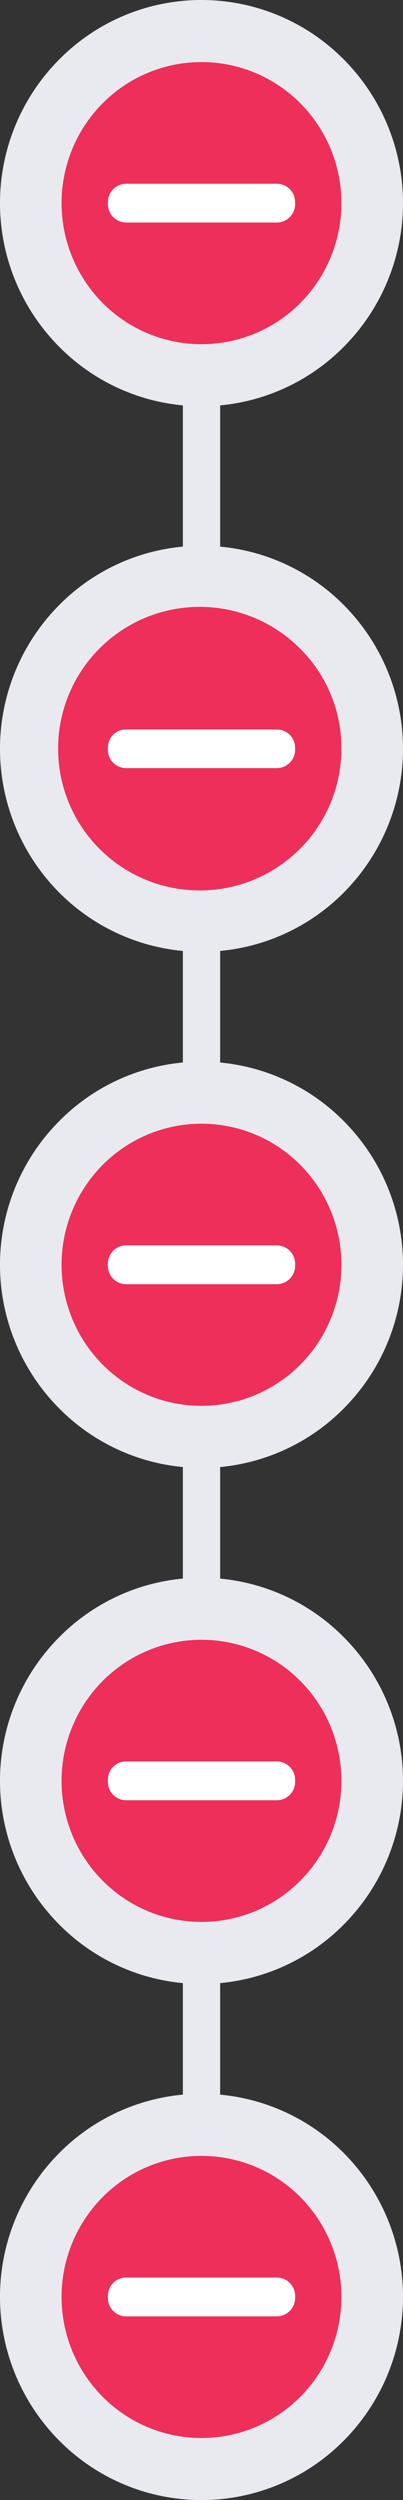 <svg id="Camada_x0020_1" xmlns="http://www.w3.org/2000/svg" width="58.06" height="359.818" viewBox="0 0 58.06 359.818">
  <rect x="0" y="0" width="58.06" height="359.818" fill="#333333" stroke="none"/>
  <g id="_2303277383136" transform="translate(0)">
    <path id="Path_185" data-name="Path 185" d="M11.55,1.13h0a2.694,2.694,0,0,1,2.7,2.689V349.744a2.713,2.713,0,0,1-2.7,2.689h0a2.707,2.707,0,0,1-2.67-2.689V3.819A2.687,2.687,0,0,1,11.55,1.13Z" transform="translate(17.465 2.246)" fill="#e8eaf0" fill-rule="evenodd"/>
    <path id="Path_186" data-name="Path 186" d="M26.085,1.49A24.769,24.769,0,1,1,1.49,26.259,24.7,24.7,0,0,1,26.085,1.49Z" transform="translate(2.931 2.962)" fill="#ed2f59" fill-rule="evenodd"/>
    <path id="Path_187" data-name="Path 187" d="M29.015,0a28.871,28.871,0,0,1,20.53,8.575,29.323,29.323,0,0,1,0,41.321,28.829,28.829,0,0,1-41.031,0,29.323,29.323,0,0,1,0-41.321A28.8,28.8,0,0,1,29.015,0Zm14.27,14.879a20.062,20.062,0,0,0-28.511,0,20.407,20.407,0,0,0,0,28.713,20.062,20.062,0,0,0,28.511,0,20.407,20.407,0,0,0,0-28.713Z" transform="translate(0)" fill="#e8eaf0"/>
    <path id="Path_188" data-name="Path 188" d="M26.085,27.78A24.769,24.769,0,1,1,1.49,52.549,24.676,24.676,0,0,1,26.085,27.78Z" transform="translate(2.931 55.221)" fill="#ed2f59" fill-rule="evenodd"/>
    <path id="Path_189" data-name="Path 189" d="M29.015,26.29a28.845,28.845,0,0,1,20.53,8.545,29.36,29.36,0,0,1,0,41.351,28.9,28.9,0,0,1-41.031,0,29.36,29.36,0,0,1,0-41.351,28.775,28.775,0,0,1,20.5-8.545Zm14.27,14.849a20.407,20.407,0,1,0,5.9,14.371A20.164,20.164,0,0,0,43.285,41.139Z" transform="translate(0 52.259)" fill="#e8eaf0"/>
    <path id="Path_190" data-name="Path 190" d="M26.085,52.64A24.769,24.769,0,1,1,1.49,77.409,24.676,24.676,0,0,1,26.085,52.64Z" transform="translate(2.931 104.637)" fill="#ed2f59" fill-rule="evenodd"/>
    <path id="Path_191" data-name="Path 191" d="M29.015,51.14a28.871,28.871,0,0,1,20.53,8.575,29.323,29.323,0,0,1,0,41.321,28.829,28.829,0,0,1-41.031,0,29.323,29.323,0,0,1,0-41.321,28.8,28.8,0,0,1,20.5-8.575Zm14.27,14.879a20.062,20.062,0,0,0-28.511,0,20.407,20.407,0,0,0,0,28.713,20.062,20.062,0,0,0,28.511,0,20.407,20.407,0,0,0,0-28.713Z" transform="translate(0 101.655)" fill="#e8eaf0"/>
    <path id="Path_192" data-name="Path 192" d="M26.085,77.5A24.754,24.754,0,1,1,1.49,102.239,24.67,24.67,0,0,1,26.085,77.5Z" transform="translate(2.931 154.053)" fill="#ed2f59" fill-rule="evenodd"/>
    <path id="Path_193" data-name="Path 193" d="M29.015,76a28.871,28.871,0,0,1,20.53,8.575,29.323,29.323,0,0,1,0,41.321,28.829,28.829,0,0,1-41.031,0,29.323,29.323,0,0,1,0-41.321A28.8,28.8,0,0,1,29.015,76Zm14.27,14.879a20.062,20.062,0,0,0-28.511,0,20.407,20.407,0,0,0,0,28.713,20.062,20.062,0,0,0,28.511,0,20.407,20.407,0,0,0,0-28.713Z" transform="translate(0 151.071)" fill="#e8eaf0"/>
    <path id="Path_194" data-name="Path 194" d="M26.085,102.35A24.769,24.769,0,1,1,1.49,127.119,24.676,24.676,0,0,1,26.085,102.35Z" transform="translate(2.931 203.449)" fill="#ed2f59" fill-rule="evenodd"/>
    <path id="Path_195" data-name="Path 195" d="M29.015,100.86a28.845,28.845,0,0,1,20.53,8.545,29.36,29.36,0,0,1,0,41.351,28.829,28.829,0,0,1-41.031,0,29.36,29.36,0,0,1,0-41.351,28.775,28.775,0,0,1,20.5-8.545Zm14.27,14.879a20.062,20.062,0,0,0-28.511,0,20.407,20.407,0,0,0,0,28.713,20.062,20.062,0,0,0,28.511,0,20.407,20.407,0,0,0,0-28.713Z" transform="translate(0 200.488)" fill="#e8eaf0"/>
    <path id="Path_196" data-name="Path 196" d="M7.851,8.85H29.6a2.643,2.643,0,0,1,2.611,2.629v.3A2.65,2.65,0,0,1,29.6,14.437H7.851A2.65,2.65,0,0,1,5.24,11.778v-.3A2.643,2.643,0,0,1,7.851,8.85Z" transform="translate(10.306 17.592)" fill="#fff" fill-rule="evenodd"/>
    <path id="Path_197" data-name="Path 197" d="M7.851,35.14H29.6a2.624,2.624,0,0,1,2.611,2.629v.3A2.643,2.643,0,0,1,29.6,40.7H7.851A2.624,2.624,0,0,1,5.24,38.068v-.3A2.6,2.6,0,0,1,7.851,35.14Z" transform="translate(10.306 69.851)" fill="#fff" fill-rule="evenodd"/>
    <path id="Path_198" data-name="Path 198" d="M7.851,59.99H29.6a2.65,2.65,0,0,1,2.611,2.659v.3A2.643,2.643,0,0,1,29.6,65.577H7.851A2.624,2.624,0,0,1,5.24,62.948v-.3A2.631,2.631,0,0,1,7.851,59.99Z" transform="translate(10.306 119.247)" fill="#fff" fill-rule="evenodd"/>
    <path id="Path_199" data-name="Path 199" d="M7.851,84.85H29.6a2.643,2.643,0,0,1,2.611,2.629v.329A2.643,2.643,0,0,1,29.6,90.437H7.851A2.624,2.624,0,0,1,5.24,87.808v-.329A2.624,2.624,0,0,1,7.851,84.85Z" transform="translate(10.306 168.663)" fill="#fff" fill-rule="evenodd"/>
    <path id="Path_200" data-name="Path 200" d="M7.851,109.71H29.6a2.643,2.643,0,0,1,2.611,2.629v.3A2.65,2.65,0,0,1,29.6,115.3H7.851a2.631,2.631,0,0,1-2.611-2.659v-.3A2.624,2.624,0,0,1,7.851,109.71Z" transform="translate(10.306 218.079)" fill="#fff" fill-rule="evenodd"/>
  </g>
</svg>

